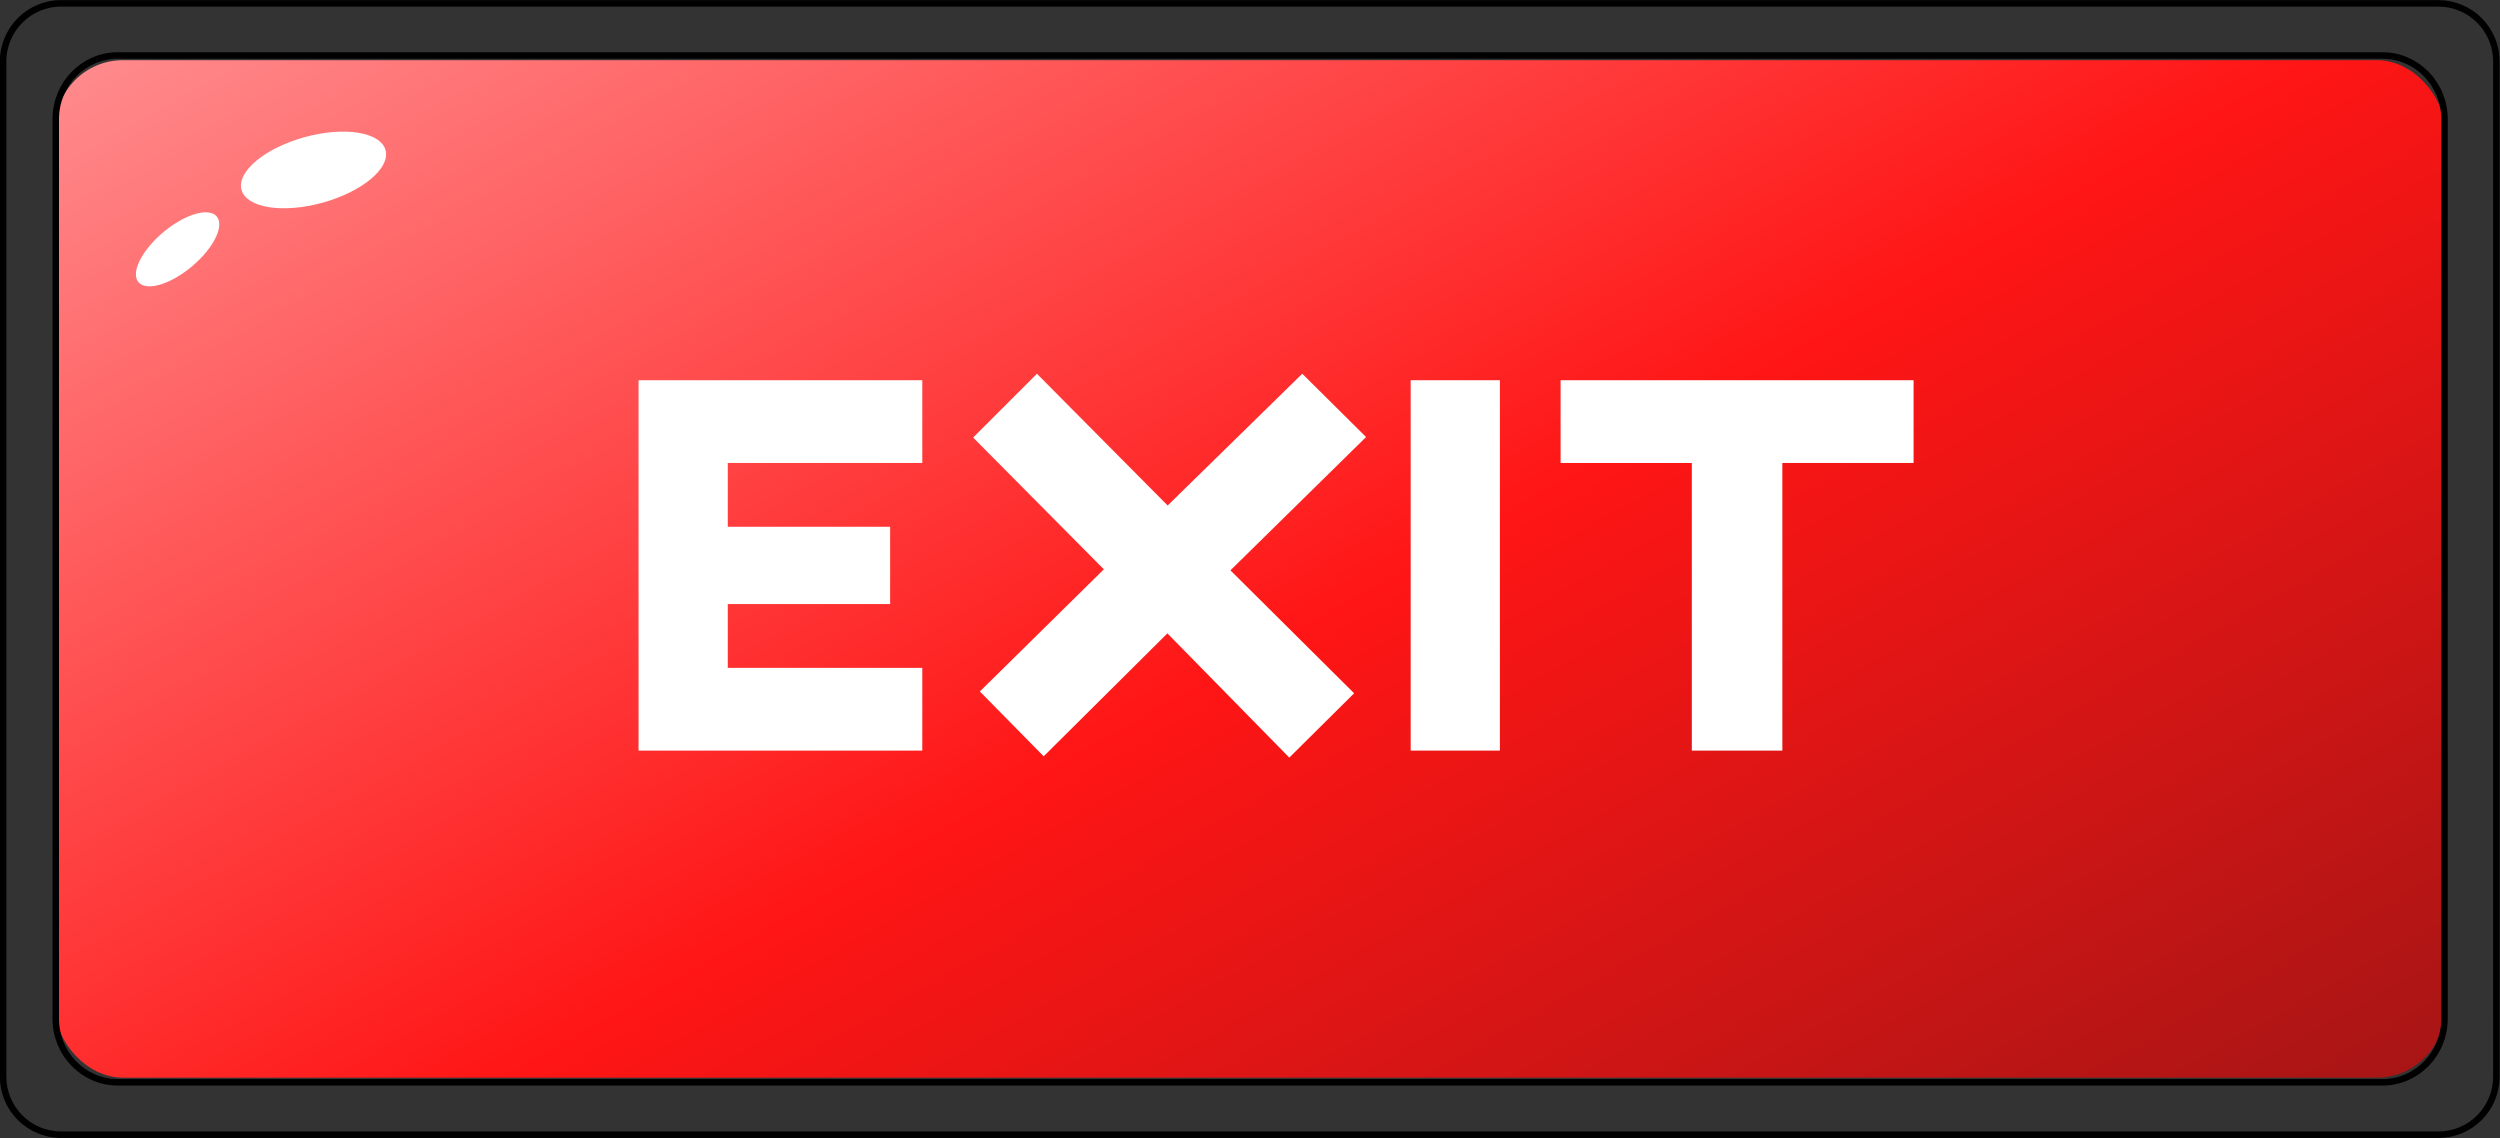 <?xml version="1.0" encoding="UTF-8"?>
<svg id="Layer_2" data-name="Layer 2" xmlns="http://www.w3.org/2000/svg" xmlns:xlink="http://www.w3.org/1999/xlink" viewBox="0 0 96.39 43.88">
  <rect x="0" y="0" width="96.39" height="43.88" fill="#333333" stroke="none"/>
  <defs>
    <style>
      .cls-1 {
        fill: #fff;
      }

      .cls-2 {
        fill: none;
        stroke: #000;
        stroke-miterlimit: 10;
        stroke-width: .25px;
      }

      .cls-3 {
        fill: url(#linear-gradient);
      }
    </style>
    <linearGradient id="linear-gradient" x1="29.18" y1="-11.82" x2="67.21" y2="55.7" gradientUnits="userSpaceOnUse">
      <stop offset="0" stop-color="#ff898b"/>
      <stop offset=".54" stop-color="#ff1515"/>
      <stop offset="1" stop-color="#a91515"/>
    </linearGradient>
  </defs>
  <g id="UI_elements" data-name="UI elements">
    <g>
      <rect class="cls-3" x="2.14" y="2.32" width="92.1" height="39.23" rx="2.6" ry="2.6"/>
      <g id="Highlight">
        <ellipse class="cls-1" cx="6.84" cy="9.61" rx="1.97" ry=".86" transform="translate(-4.57 6.65) rotate(-40.01)"/>
        <ellipse class="cls-1" cx="12.09" cy="6.55" rx="2.88" ry="1.31" transform="translate(-1.31 3.46) rotate(-15.45)"/>
      </g>
      <path class="cls-2" d="m.12,2.37v39.14c0,1.24,1,2.24,2.24,2.24h91.65c1.24,0,2.24-1,2.24-2.24V2.37c0-1.24-1-2.24-2.24-2.24H2.37C1.13.12.12,1.13.12,2.37Zm91.73,39.36H4.54c-1.32,0-2.39-1.1-2.39-2.45V4.59c0-1.35,1.07-2.45,2.39-2.45h87.32c1.32,0,2.39,1.1,2.39,2.45v34.69c0,1.35-1.07,2.45-2.39,2.45Z"/>
      <g>
        <path class="cls-1" d="m35.56,14.66v3.19h-7.5v2.46h6.26v2.98h-6.26v2.46h7.5v3.19h-10.94v-14.28h10.94Z"/>
        <path class="cls-1" d="m37.77,26.67l4.79-4.72-5.04-5.08,2.46-2.46,5.04,5.08,5.19-5.08,2.46,2.44-5.23,5.14,4.77,4.74-2.5,2.48-4.7-4.79-4.77,4.74-2.46-2.5Z"/>
        <path class="cls-1" d="m57.83,28.94h-3.44v-14.28h3.44v14.28Z"/>
        <path class="cls-1" d="m73.78,17.85h-5.06v11.09h-3.49v-11.09h-5.06v-3.19h13.61v3.19Z"/>
      </g>
    </g>
  </g>
</svg>
